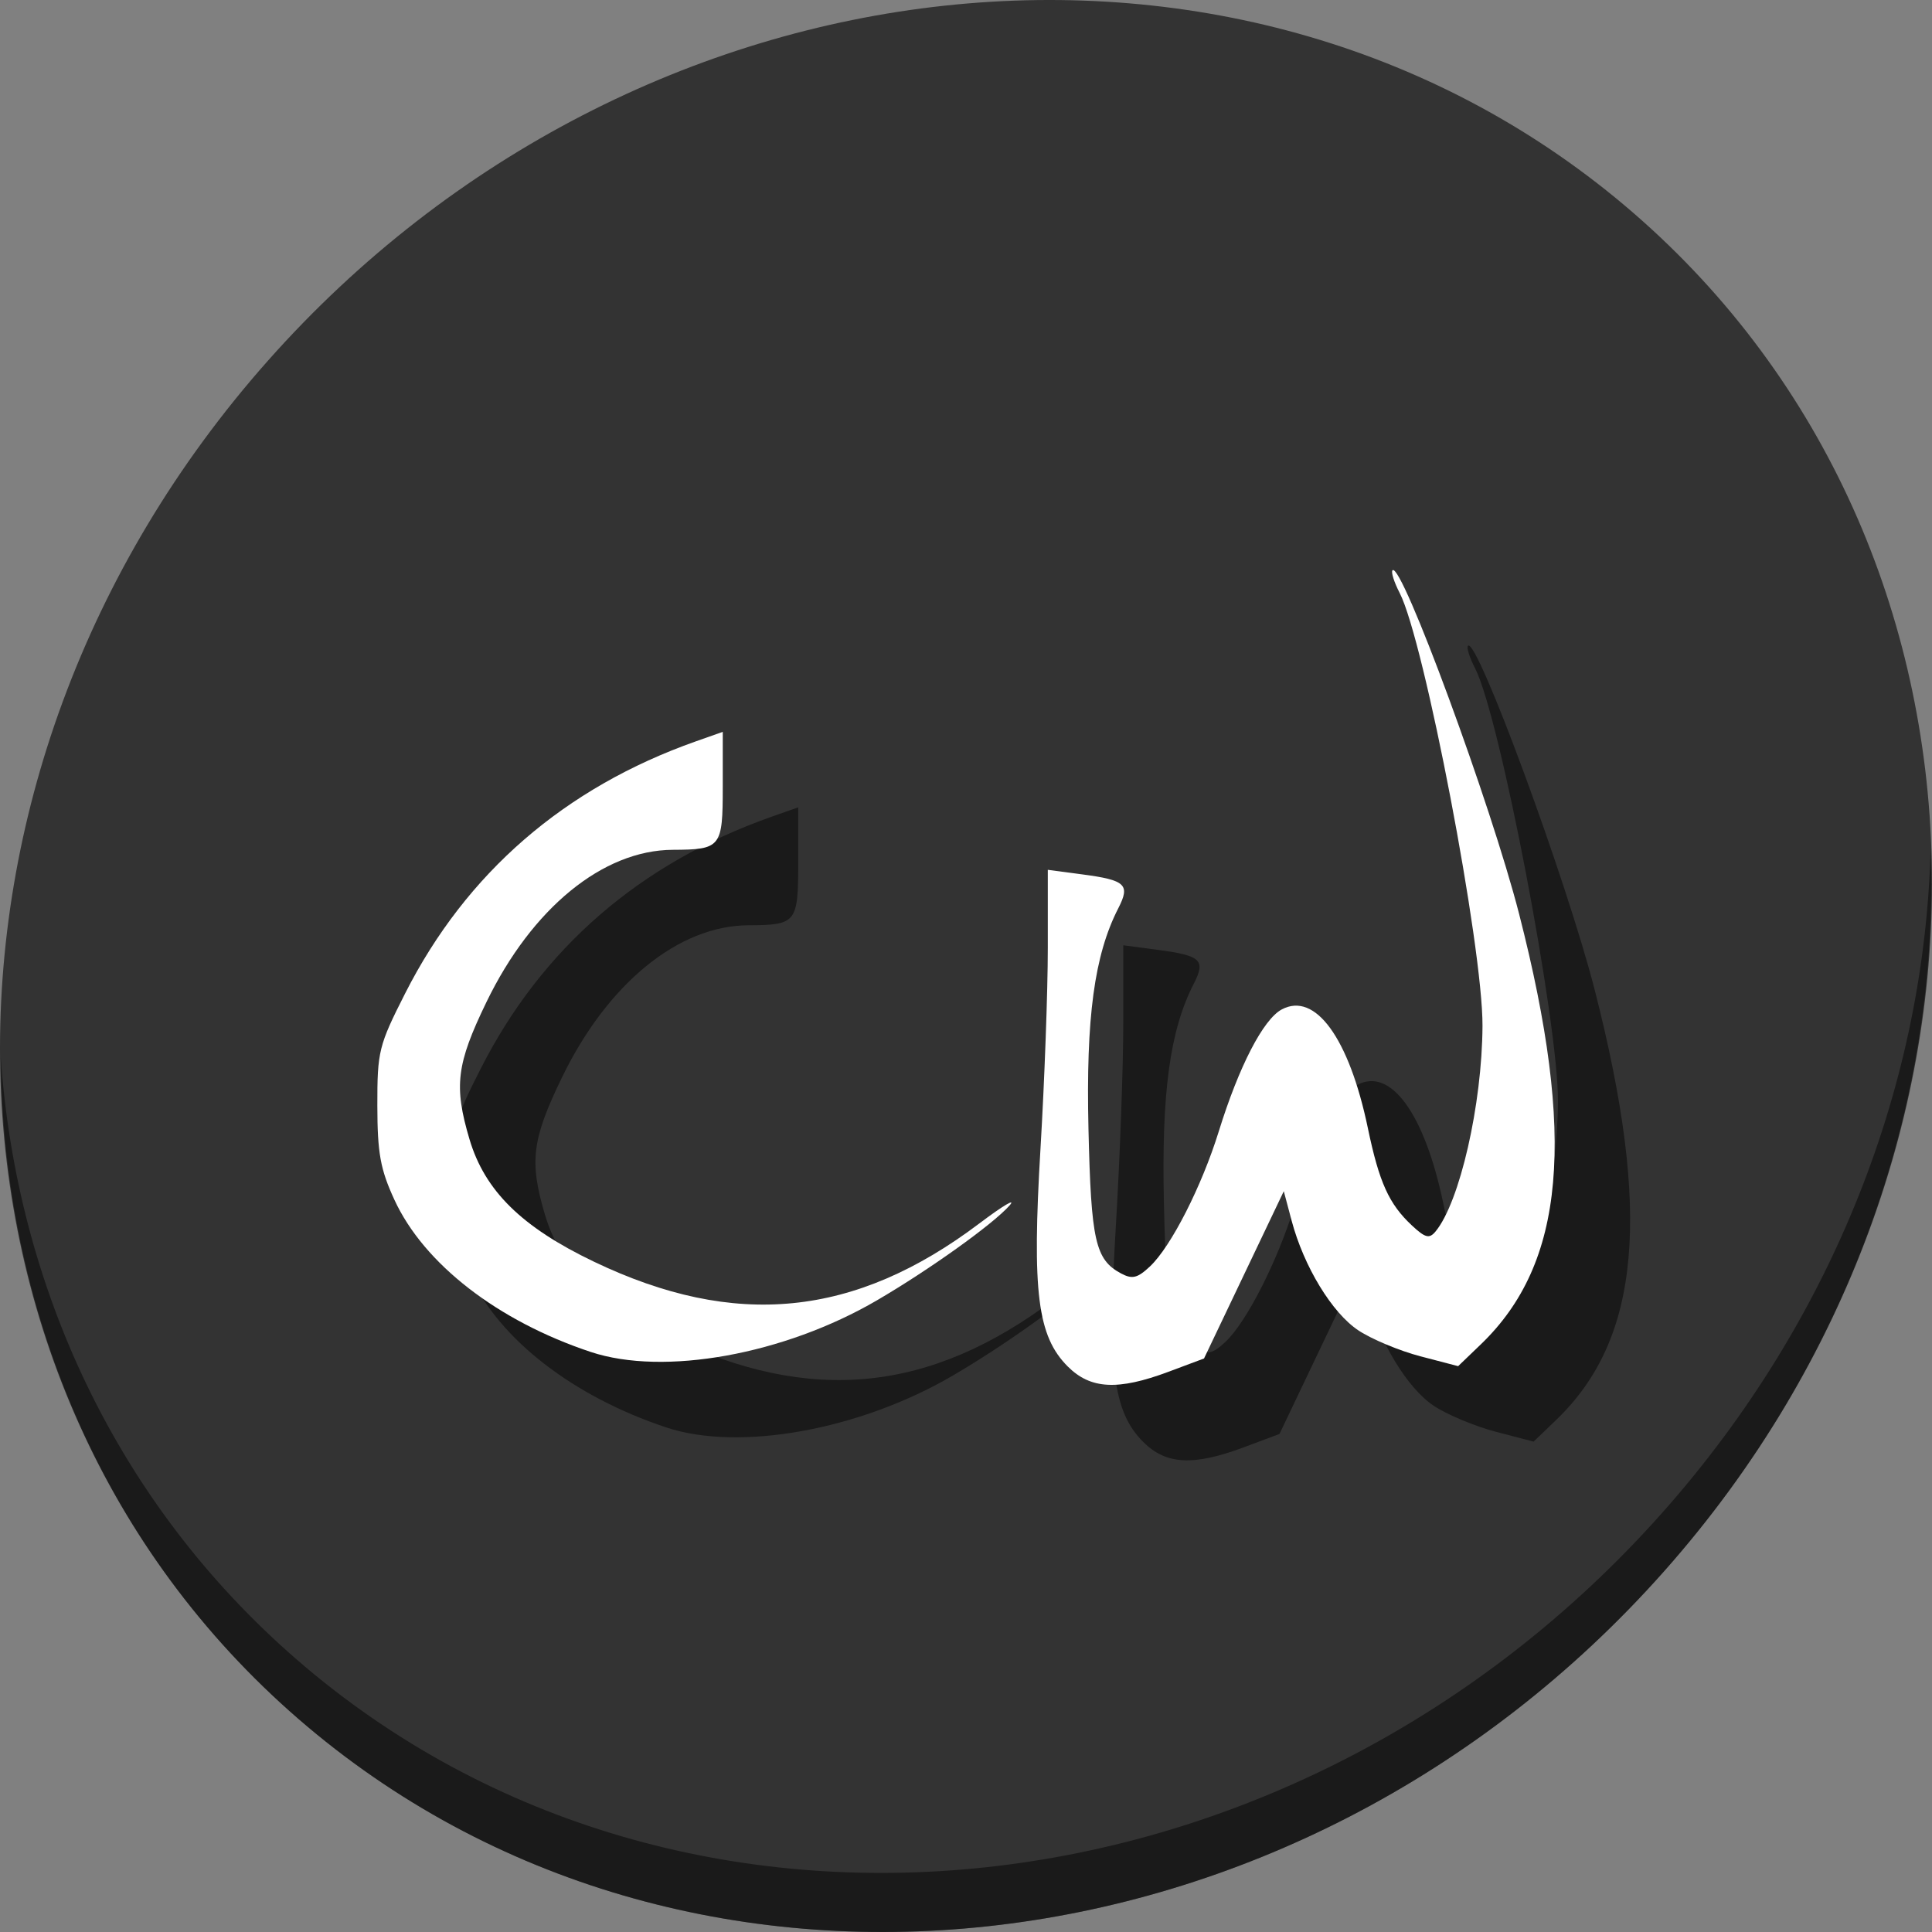 <?xml version="1.0" encoding="UTF-8" standalone="no"?>
<svg
   xmlns:dc="http://purl.org/dc/elements/1.1/"
   xmlns:cc="http://creativecommons.org/ns#"
   xmlns:rdf="http://www.w3.org/1999/02/22-rdf-syntax-ns#"
   xmlns:svg="http://www.w3.org/2000/svg"
   xmlns="http://www.w3.org/2000/svg"
   xmlns:sodipodi="http://sodipodi.sourceforge.net/DTD/sodipodi-0.dtd"
   xmlns:inkscape="http://www.inkscape.org/namespaces/inkscape"
   viewBox="0 0 512 512"
   height="512"
   width="512"
   version="1.1"
   id="svg2"
   inkscape:version="0.92.2 2405546, 2018-03-11"
   sodipodi:docname="cellwriter.svg">
  <rect x="0" y="0" width="512" height="512" fill="#808080" stroke="none"/>
  <sodipodi:namedview
     pagecolor="#ffffff"
     bordercolor="#666666"
     borderopacity="1"
     objecttolerance="10"
     gridtolerance="10"
     guidetolerance="10"
     inkscape:pageopacity="0"
     inkscape:pageshadow="2"
     inkscape:window-width="1366"
     inkscape:window-height="713"
     id="namedview18"
     showgrid="false"
     inkscape:zoom="0.40625"
     inkscape:cx="199.01132"
     inkscape:cy="155.86159"
     inkscape:window-x="0"
     inkscape:window-y="24"
     inkscape:window-maximized="1"
     inkscape:current-layer="svg2" />
  <defs
     id="defs6">
    <filter
       height="1.096"
       y="-0.048"
       width="1.096"
       x="-0.048"
       id="filter4329"
       style="color-interpolation-filters:sRGB">
      <feGaussianBlur
         id="feGaussianBlur4331"
         stdDeviation="2.132" />
    </filter>
    <filter
       height="1.033"
       y="-0.016"
       width="1.04"
       x="-0.02"
       id="filter4376"
       style="color-interpolation-filters:sRGB">
      <feGaussianBlur
         id="feGaussianBlur4378"
         stdDeviation="1.174" />
    </filter>
    <filter
       height="1.057"
       y="-0.029"
       width="1.063"
       x="-0.032"
       id="filter4436"
       style="color-interpolation-filters:sRGB">
      <feGaussianBlur
         id="feGaussianBlur4438"
         stdDeviation="0.635" />
    </filter>
  </defs>
  <g
     transform="matrix(0.708,0,0,0.708,-386.108,116.45)"
     id="g4590" />
  <g
     id="g865">
    <path
       id="path27"
       d="M 432.913,56.474 C 535.106,145.049 538.74,306.174 441.03,416.373 343.32,526.572 181.28,544.101 79.087,455.526 -23.106,366.951 -26.74,205.826 70.97,95.627 168.68,-14.572 330.72,-32.101 432.913,56.474 Z"
       inkscape:connector-curvature="0"
       style="fill:#333333;fill-opacity:1;stroke-width:11.11" />
    <path
       id="path51"
       d="M 511.636,224.904 C 510.084,286.215 486.474,349.058 440.669,400.718 342.959,510.917 180.919,528.446 78.726,439.871 30.827,398.356 4.497,340.923 0.194,280.229 0.799,346.585 27.117,410.482 79.079,455.519 181.272,544.094 343.32,526.556 441.022,416.366 490.727,360.308 514.027,291.075 511.636,224.904 Z"
       inkscape:connector-curvature="0"
       style="opacity:1;fill:#000000;fill-opacity:0.49;stroke-width:11.11" />
    <path
       style="fill:#000000;fill-opacity:0.49;stroke-width:0.826"
       d="m 176.562,378.286 c -24.672,-8.201 -44.224,-23.355 -52.043,-40.336 -3.729,-8.1 -4.501,-12.359 -4.518,-24.944 -0.02,-14.403 0.356,-15.919 7.369,-29.751 16.186,-31.922 42.259,-54.517 77.088,-66.806 l 7.08,-2.498 v 14.563 c 0,16.055 -0.46,16.636 -13.223,16.693 -18.535,0.083 -37.353,15.462 -49.417,40.386 -7.946,16.416 -8.662,22.231 -4.477,36.325 4.056,13.657 13.836,23.278 32.977,32.443 37.403,17.908 69.121,14.763 102.125,-10.126 6.31,-4.759 9.902,-6.884 7.981,-4.724 -4.413,4.963 -21.248,17 -35.079,25.079 -24.609,14.376 -56.496,20.133 -75.863,13.696 z"
       id="path849"
       inkscape:connector-curvature="0"
       sodipodi:nodetypes="ssssscsssssssss" />
    <path
       style="fill:#000000;fill-opacity:0.49;stroke-width:0.826"
       d="m 302.975,382.14 c -8.044,-8.044 -9.503,-19.713 -7.23,-57.834 1.064,-17.844 1.934,-41.748 1.934,-53.119 v -20.675 l 9.168,1.215 c 11.459,1.518 12.723,2.707 9.52,8.954 -6.358,12.401 -8.6,28.972 -7.912,58.488 0.692,29.699 1.808,34.652 8.639,38.307 2.963,1.586 4.348,1.25 7.656,-1.858 5.583,-5.245 13.715,-21.205 18.24,-35.798 5.341,-17.225 11.774,-29.679 16.688,-32.309 8.875,-4.75 17.849,7.615 22.815,31.432 3.007,14.422 5.591,20.134 11.68,25.82 3.524,3.291 4.614,3.573 6.241,1.612 6.436,-7.755 12.359,-33.657 12.463,-54.497 0.104,-20.963 -15.428,-102.125 -21.961,-114.758 -1.476,-2.855 -2.323,-5.551 -1.883,-5.992 2.372,-2.372 26.124,62.121 33.552,91.104 15.157,59.138 12.184,92.573 -10.137,114.023 l -6.027,5.791 -10.004,-2.613 c -5.502,-1.437 -12.888,-4.521 -16.412,-6.853 -7,-4.632 -14.47,-16.908 -17.717,-29.113 l -2.071,-7.786 -10.57,22.165 -10.57,22.165 -9.413,3.522 c -13.393,5.011 -20.665,4.632 -26.688,-1.392 z"
       id="path851"
       inkscape:connector-curvature="0"
       sodipodi:nodetypes="ssscsssssssssssscsscssscccss" />
    <path
       sodipodi:nodetypes="ssssscsssssssss"
       inkscape:connector-curvature="0"
       id="path4158"
       d="m 156.562,358.286 c -24.672,-8.201 -44.224,-23.355 -52.043,-40.336 -3.729,-8.1 -4.501,-12.359 -4.518,-24.944 -0.02,-14.403 0.356,-15.919 7.369,-29.751 16.186,-31.922 42.259,-54.517 77.088,-66.806 l 7.08,-2.498 v 14.563 c 0,16.055 -0.46,16.636 -13.223,16.693 -18.535,0.083 -37.353,15.462 -49.417,40.386 -7.946,16.416 -8.662,22.231 -4.477,36.325 4.056,13.657 13.836,23.278 32.977,32.443 37.403,17.908 69.121,14.763 102.125,-10.126 6.31,-4.759 9.902,-6.884 7.981,-4.724 -4.413,4.963 -21.248,17 -35.079,25.079 -24.609,14.376 -56.496,20.133 -75.863,13.696 z"
       style="fill:#ffffff;fill-opacity:1;stroke-width:0.826" />
    <path
       sodipodi:nodetypes="ssscsssssssssssscsscssscccss"
       inkscape:connector-curvature="0"
       id="path4158-3"
       d="m 282.975,362.14 c -8.044,-8.044 -9.503,-19.713 -7.23,-57.834 1.064,-17.844 1.934,-41.748 1.934,-53.119 v -20.675 l 9.168,1.215 c 11.459,1.518 12.723,2.707 9.52,8.954 -6.358,12.401 -8.6,28.972 -7.912,58.488 0.692,29.699 1.808,34.652 8.639,38.307 2.963,1.586 4.348,1.25 7.656,-1.858 5.583,-5.245 13.715,-21.205 18.24,-35.798 5.341,-17.225 11.774,-29.679 16.688,-32.309 8.875,-4.75 17.849,7.615 22.815,31.432 3.007,14.422 5.591,20.134 11.68,25.82 3.524,3.291 4.614,3.573 6.241,1.612 6.436,-7.755 12.359,-33.657 12.463,-54.497 0.104,-20.963 -15.428,-102.125 -21.961,-114.758 -1.476,-2.855 -2.323,-5.551 -1.883,-5.992 2.372,-2.372 26.124,62.121 33.552,91.104 15.157,59.138 12.184,92.573 -10.137,114.023 l -6.027,5.791 -10.004,-2.613 c -5.502,-1.437 -12.888,-4.521 -16.412,-6.853 -7,-4.632 -14.47,-16.908 -17.717,-29.113 l -2.071,-7.786 -10.57,22.165 -10.57,22.165 -9.413,3.522 c -13.393,5.011 -20.665,4.632 -26.688,-1.392 z"
       style="fill:#ffffff;fill-opacity:1;stroke-width:0.826" />
  </g>
</svg>
